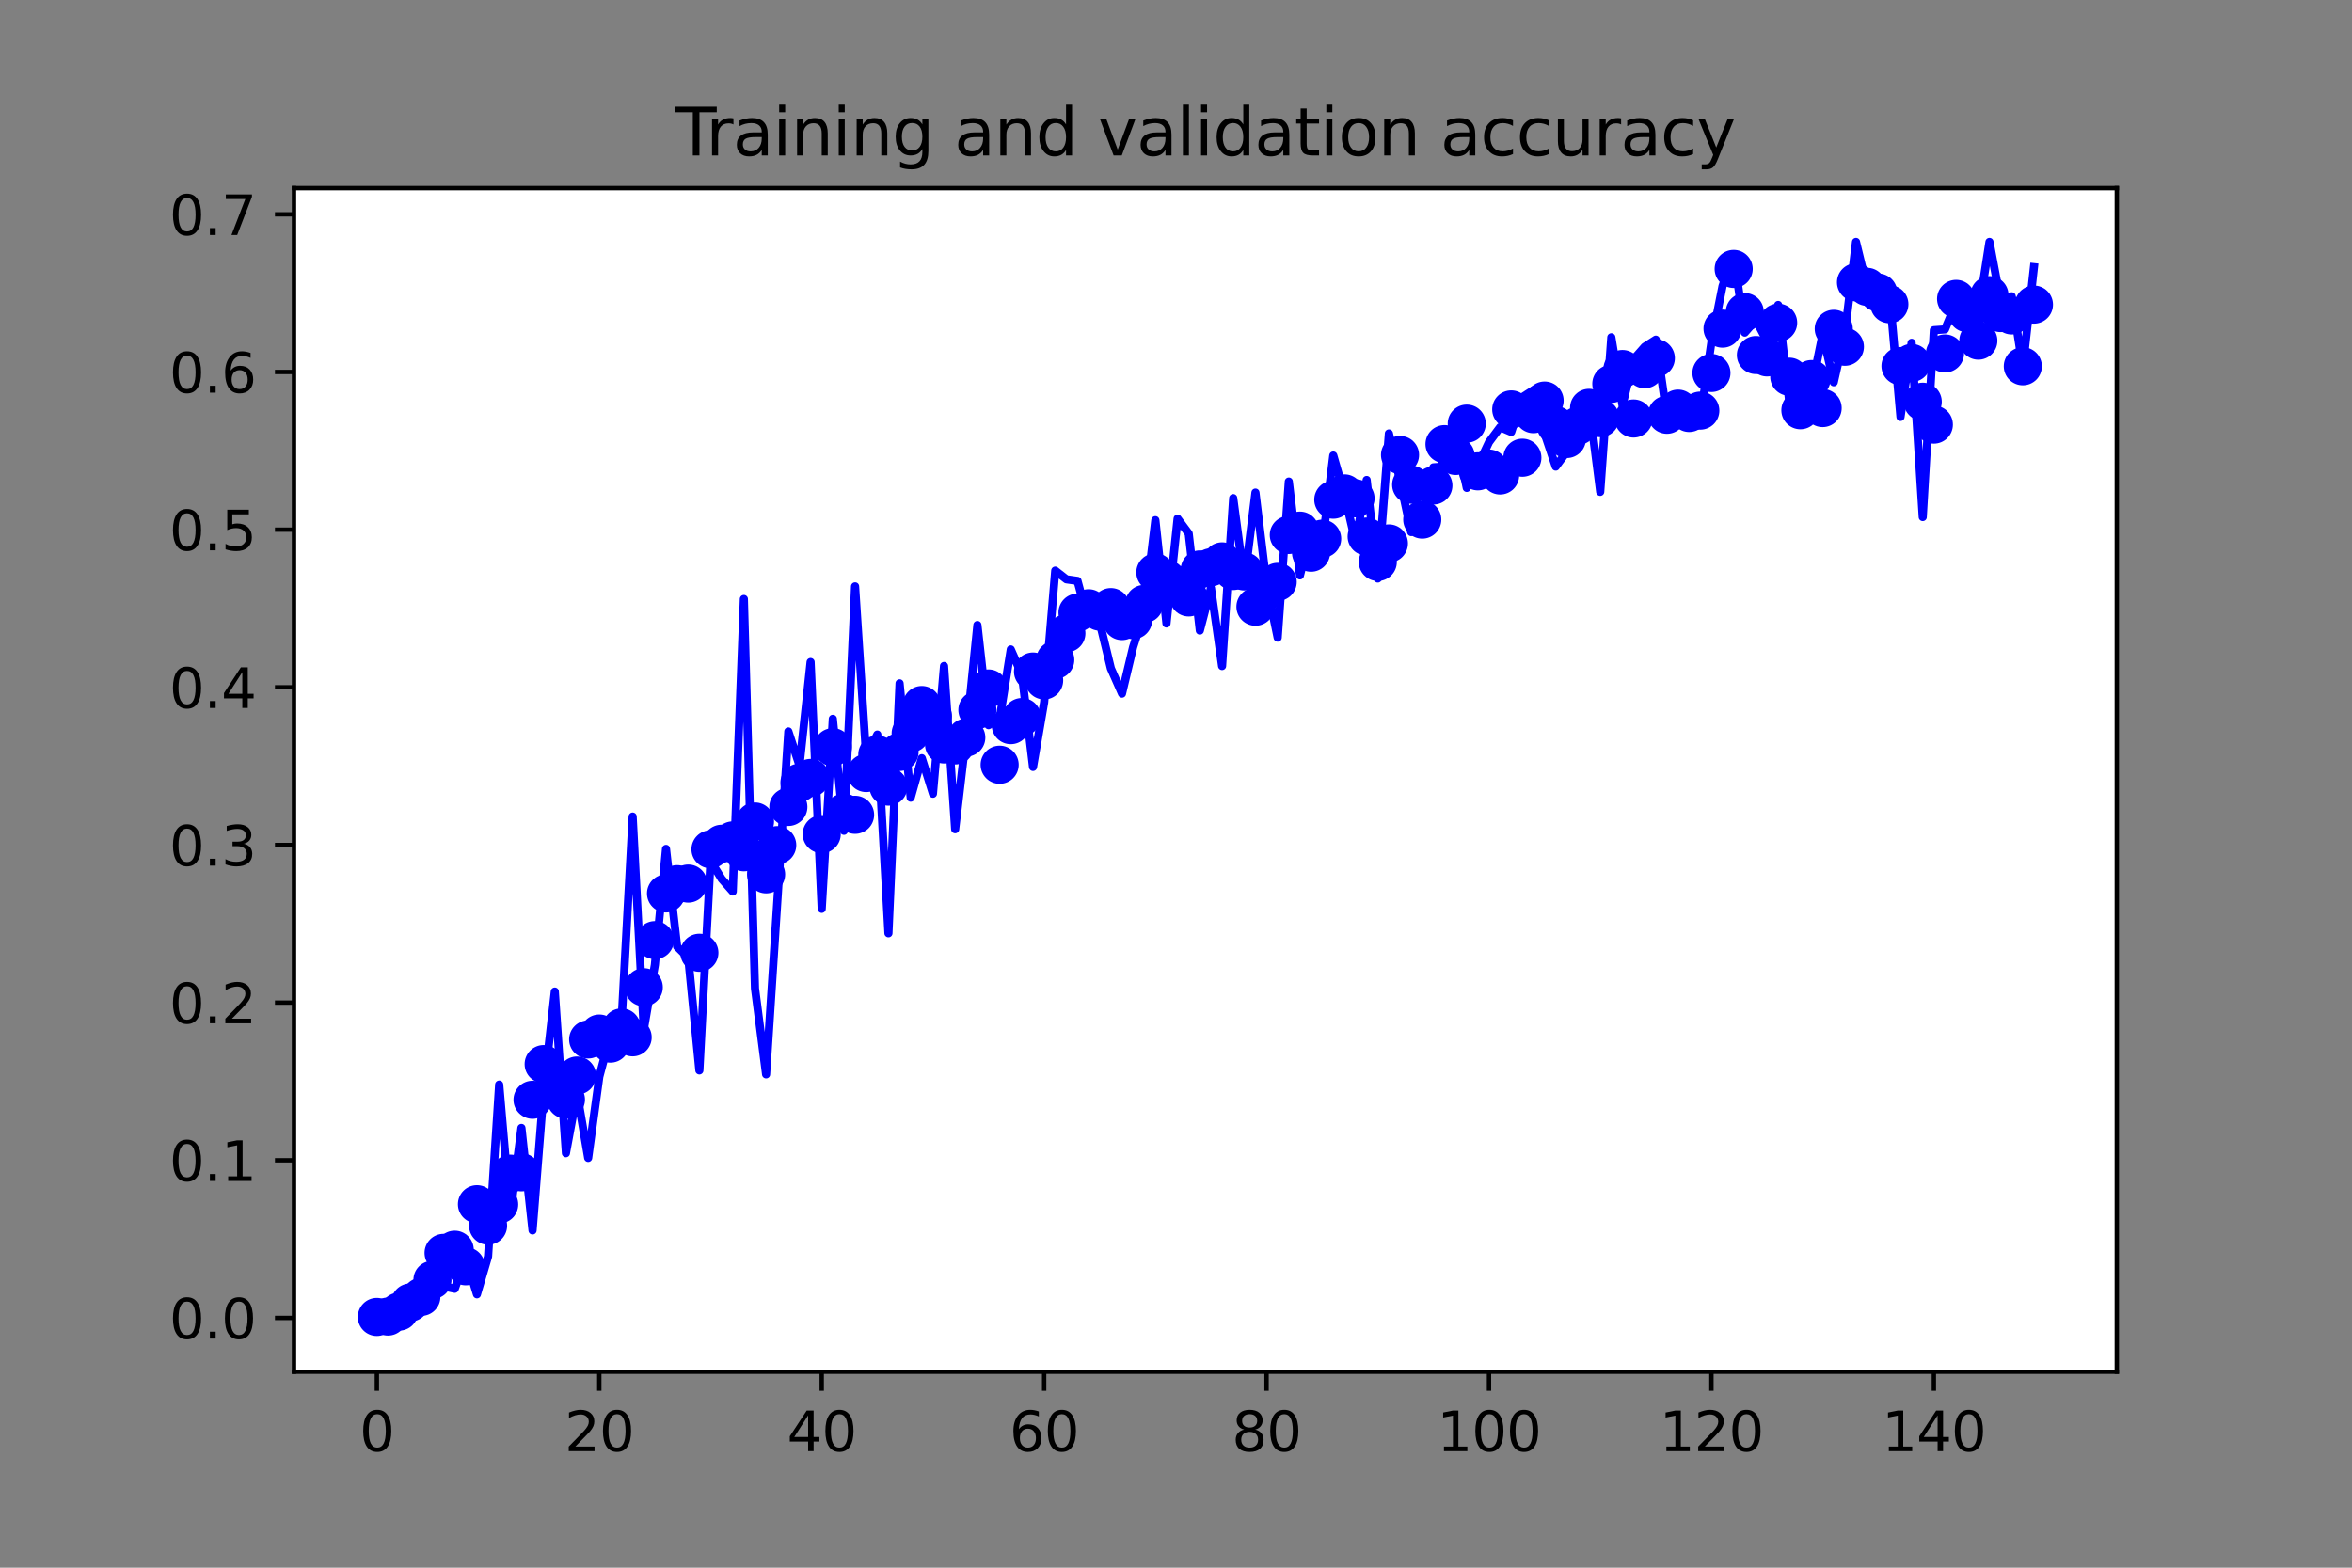 <?xml version="1.0" encoding="utf-8" standalone="no"?>
<!DOCTYPE svg PUBLIC "-//W3C//DTD SVG 1.1//EN"
  "http://www.w3.org/Graphics/SVG/1.1/DTD/svg11.dtd">
<svg xmlns:xlink="http://www.w3.org/1999/xlink" width="432pt" height="288pt" viewBox="0 0 432 288" xmlns="http://www.w3.org/2000/svg" version="1.1">
 <rect x="0" y="0" width="432" height="288" fill="#808080" stroke="none"/>
 <defs>
  <style type="text/css">*{stroke-linejoin: round; stroke-linecap: butt}</style>
 </defs>
 <g id="figure_1">
  <g id="patch_1">
   <path d="M 0 288 
L 432 288 
L 432 0 
L 0 0 
L 0 288 
z
" style="fill: none"/>
  </g>
  <g id="axes_1">
   <g id="patch_2">
    <path d="M 54 252 
L 388.8 252 
L 388.8 34.56 
L 54 34.56 
z
" style="fill: #ffffff"/>
   </g>
   <g id="matplotlib.axis_1">
    <g id="xtick_1">
     <g id="line2d_1">
      <defs>
       <path id="m63fb280e80" d="M 0 0 
L 0 3.5 
" style="stroke: #000000; stroke-width: 0.8"/>
      </defs>
      <g>
       <use xlink:href="#m63fb280e80" x="69.218" y="252" style="stroke: #000000; stroke-width: 0.8"/>
      </g>
     </g>
     <g id="text_1">
      <!-- 0 -->
      <g transform="translate(66.037 266.598)scale(0.1 -0.1)">
       <defs>
        <path id="DejaVuSans-30" d="M 2034 4250 
Q 1547 4250 1301 3770 
Q 1056 3291 1056 2328 
Q 1056 1369 1301 889 
Q 1547 409 2034 409 
Q 2525 409 2770 889 
Q 3016 1369 3016 2328 
Q 3016 3291 2770 3770 
Q 2525 4250 2034 4250 
z
M 2034 4750 
Q 2819 4750 3233 4129 
Q 3647 3509 3647 2328 
Q 3647 1150 3233 529 
Q 2819 -91 2034 -91 
Q 1250 -91 836 529 
Q 422 1150 422 2328 
Q 422 3509 836 4129 
Q 1250 4750 2034 4750 
z
" transform="scale(0.016)"/>
       </defs>
       <use xlink:href="#DejaVuSans-30"/>
      </g>
     </g>
    </g>
    <g id="xtick_2">
     <g id="line2d_2">
      <g>
       <use xlink:href="#m63fb280e80" x="110.072" y="252" style="stroke: #000000; stroke-width: 0.8"/>
      </g>
     </g>
     <g id="text_2">
      <!-- 20 -->
      <g transform="translate(103.71 266.598)scale(0.1 -0.1)">
       <defs>
        <path id="DejaVuSans-32" d="M 1228 531 
L 3431 531 
L 3431 0 
L 469 0 
L 469 531 
Q 828 903 1448 1529 
Q 2069 2156 2228 2338 
Q 2531 2678 2651 2914 
Q 2772 3150 2772 3378 
Q 2772 3750 2511 3984 
Q 2250 4219 1831 4219 
Q 1534 4219 1204 4116 
Q 875 4013 500 3803 
L 500 4441 
Q 881 4594 1212 4672 
Q 1544 4750 1819 4750 
Q 2544 4750 2975 4387 
Q 3406 4025 3406 3419 
Q 3406 3131 3298 2873 
Q 3191 2616 2906 2266 
Q 2828 2175 2409 1742 
Q 1991 1309 1228 531 
z
" transform="scale(0.016)"/>
       </defs>
       <use xlink:href="#DejaVuSans-32"/>
       <use xlink:href="#DejaVuSans-30" x="63.623"/>
      </g>
     </g>
    </g>
    <g id="xtick_3">
     <g id="line2d_3">
      <g>
       <use xlink:href="#m63fb280e80" x="150.927" y="252" style="stroke: #000000; stroke-width: 0.8"/>
      </g>
     </g>
     <g id="text_3">
      <!-- 40 -->
      <g transform="translate(144.564 266.598)scale(0.1 -0.1)">
       <defs>
        <path id="DejaVuSans-34" d="M 2419 4116 
L 825 1625 
L 2419 1625 
L 2419 4116 
z
M 2253 4666 
L 3047 4666 
L 3047 1625 
L 3713 1625 
L 3713 1100 
L 3047 1100 
L 3047 0 
L 2419 0 
L 2419 1100 
L 313 1100 
L 313 1709 
L 2253 4666 
z
" transform="scale(0.016)"/>
       </defs>
       <use xlink:href="#DejaVuSans-34"/>
       <use xlink:href="#DejaVuSans-30" x="63.623"/>
      </g>
     </g>
    </g>
    <g id="xtick_4">
     <g id="line2d_4">
      <g>
       <use xlink:href="#m63fb280e80" x="191.781" y="252" style="stroke: #000000; stroke-width: 0.8"/>
      </g>
     </g>
     <g id="text_4">
      <!-- 60 -->
      <g transform="translate(185.418 266.598)scale(0.1 -0.1)">
       <defs>
        <path id="DejaVuSans-36" d="M 2113 2584 
Q 1688 2584 1439 2293 
Q 1191 2003 1191 1497 
Q 1191 994 1439 701 
Q 1688 409 2113 409 
Q 2538 409 2786 701 
Q 3034 994 3034 1497 
Q 3034 2003 2786 2293 
Q 2538 2584 2113 2584 
z
M 3366 4563 
L 3366 3988 
Q 3128 4100 2886 4159 
Q 2644 4219 2406 4219 
Q 1781 4219 1451 3797 
Q 1122 3375 1075 2522 
Q 1259 2794 1537 2939 
Q 1816 3084 2150 3084 
Q 2853 3084 3261 2657 
Q 3669 2231 3669 1497 
Q 3669 778 3244 343 
Q 2819 -91 2113 -91 
Q 1303 -91 875 529 
Q 447 1150 447 2328 
Q 447 3434 972 4092 
Q 1497 4750 2381 4750 
Q 2619 4750 2861 4703 
Q 3103 4656 3366 4563 
z
" transform="scale(0.016)"/>
       </defs>
       <use xlink:href="#DejaVuSans-36"/>
       <use xlink:href="#DejaVuSans-30" x="63.623"/>
      </g>
     </g>
    </g>
    <g id="xtick_5">
     <g id="line2d_5">
      <g>
       <use xlink:href="#m63fb280e80" x="232.635" y="252" style="stroke: #000000; stroke-width: 0.8"/>
      </g>
     </g>
     <g id="text_5">
      <!-- 80 -->
      <g transform="translate(226.272 266.598)scale(0.1 -0.1)">
       <defs>
        <path id="DejaVuSans-38" d="M 2034 2216 
Q 1584 2216 1326 1975 
Q 1069 1734 1069 1313 
Q 1069 891 1326 650 
Q 1584 409 2034 409 
Q 2484 409 2743 651 
Q 3003 894 3003 1313 
Q 3003 1734 2745 1975 
Q 2488 2216 2034 2216 
z
M 1403 2484 
Q 997 2584 770 2862 
Q 544 3141 544 3541 
Q 544 4100 942 4425 
Q 1341 4750 2034 4750 
Q 2731 4750 3128 4425 
Q 3525 4100 3525 3541 
Q 3525 3141 3298 2862 
Q 3072 2584 2669 2484 
Q 3125 2378 3379 2068 
Q 3634 1759 3634 1313 
Q 3634 634 3220 271 
Q 2806 -91 2034 -91 
Q 1263 -91 848 271 
Q 434 634 434 1313 
Q 434 1759 690 2068 
Q 947 2378 1403 2484 
z
M 1172 3481 
Q 1172 3119 1398 2916 
Q 1625 2713 2034 2713 
Q 2441 2713 2670 2916 
Q 2900 3119 2900 3481 
Q 2900 3844 2670 4047 
Q 2441 4250 2034 4250 
Q 1625 4250 1398 4047 
Q 1172 3844 1172 3481 
z
" transform="scale(0.016)"/>
       </defs>
       <use xlink:href="#DejaVuSans-38"/>
       <use xlink:href="#DejaVuSans-30" x="63.623"/>
      </g>
     </g>
    </g>
    <g id="xtick_6">
     <g id="line2d_6">
      <g>
       <use xlink:href="#m63fb280e80" x="273.489" y="252" style="stroke: #000000; stroke-width: 0.8"/>
      </g>
     </g>
     <g id="text_6">
      <!-- 100 -->
      <g transform="translate(263.945 266.598)scale(0.1 -0.1)">
       <defs>
        <path id="DejaVuSans-31" d="M 794 531 
L 1825 531 
L 1825 4091 
L 703 3866 
L 703 4441 
L 1819 4666 
L 2450 4666 
L 2450 531 
L 3481 531 
L 3481 0 
L 794 0 
L 794 531 
z
" transform="scale(0.016)"/>
       </defs>
       <use xlink:href="#DejaVuSans-31"/>
       <use xlink:href="#DejaVuSans-30" x="63.623"/>
       <use xlink:href="#DejaVuSans-30" x="127.246"/>
      </g>
     </g>
    </g>
    <g id="xtick_7">
     <g id="line2d_7">
      <g>
       <use xlink:href="#m63fb280e80" x="314.343" y="252" style="stroke: #000000; stroke-width: 0.8"/>
      </g>
     </g>
     <g id="text_7">
      <!-- 120 -->
      <g transform="translate(304.8 266.598)scale(0.1 -0.1)">
       <use xlink:href="#DejaVuSans-31"/>
       <use xlink:href="#DejaVuSans-32" x="63.623"/>
       <use xlink:href="#DejaVuSans-30" x="127.246"/>
      </g>
     </g>
    </g>
    <g id="xtick_8">
     <g id="line2d_8">
      <g>
       <use xlink:href="#m63fb280e80" x="355.197" y="252" style="stroke: #000000; stroke-width: 0.8"/>
      </g>
     </g>
     <g id="text_8">
      <!-- 140 -->
      <g transform="translate(345.654 266.598)scale(0.1 -0.1)">
       <use xlink:href="#DejaVuSans-31"/>
       <use xlink:href="#DejaVuSans-34" x="63.623"/>
       <use xlink:href="#DejaVuSans-30" x="127.246"/>
      </g>
     </g>
    </g>
   </g>
   <g id="matplotlib.axis_2">
    <g id="ytick_1">
     <g id="line2d_9">
      <defs>
       <path id="md909996b89" d="M 0 0 
L -3.5 0 
" style="stroke: #000000; stroke-width: 0.8"/>
      </defs>
      <g>
       <use xlink:href="#md909996b89" x="54" y="242.116" style="stroke: #000000; stroke-width: 0.8"/>
      </g>
     </g>
     <g id="text_9">
      <!-- 0.0 -->
      <g transform="translate(31.097 245.916)scale(0.1 -0.1)">
       <defs>
        <path id="DejaVuSans-2e" d="M 684 794 
L 1344 794 
L 1344 0 
L 684 0 
L 684 794 
z
" transform="scale(0.016)"/>
       </defs>
       <use xlink:href="#DejaVuSans-30"/>
       <use xlink:href="#DejaVuSans-2e" x="63.623"/>
       <use xlink:href="#DejaVuSans-30" x="95.41"/>
      </g>
     </g>
    </g>
    <g id="ytick_2">
     <g id="line2d_10">
      <g>
       <use xlink:href="#md909996b89" x="54" y="213.153" style="stroke: #000000; stroke-width: 0.8"/>
      </g>
     </g>
     <g id="text_10">
      <!-- 0.1 -->
      <g transform="translate(31.097 216.953)scale(0.1 -0.1)">
       <use xlink:href="#DejaVuSans-30"/>
       <use xlink:href="#DejaVuSans-2e" x="63.623"/>
       <use xlink:href="#DejaVuSans-31" x="95.41"/>
      </g>
     </g>
    </g>
    <g id="ytick_3">
     <g id="line2d_11">
      <g>
       <use xlink:href="#md909996b89" x="54" y="184.19" style="stroke: #000000; stroke-width: 0.8"/>
      </g>
     </g>
     <g id="text_11">
      <!-- 0.2 -->
      <g transform="translate(31.097 187.99)scale(0.1 -0.1)">
       <use xlink:href="#DejaVuSans-30"/>
       <use xlink:href="#DejaVuSans-2e" x="63.623"/>
       <use xlink:href="#DejaVuSans-32" x="95.41"/>
      </g>
     </g>
    </g>
    <g id="ytick_4">
     <g id="line2d_12">
      <g>
       <use xlink:href="#md909996b89" x="54" y="155.227" style="stroke: #000000; stroke-width: 0.8"/>
      </g>
     </g>
     <g id="text_12">
      <!-- 0.3 -->
      <g transform="translate(31.097 159.026)scale(0.1 -0.1)">
       <defs>
        <path id="DejaVuSans-33" d="M 2597 2516 
Q 3050 2419 3304 2112 
Q 3559 1806 3559 1356 
Q 3559 666 3084 287 
Q 2609 -91 1734 -91 
Q 1441 -91 1130 -33 
Q 819 25 488 141 
L 488 750 
Q 750 597 1062 519 
Q 1375 441 1716 441 
Q 2309 441 2620 675 
Q 2931 909 2931 1356 
Q 2931 1769 2642 2001 
Q 2353 2234 1838 2234 
L 1294 2234 
L 1294 2753 
L 1863 2753 
Q 2328 2753 2575 2939 
Q 2822 3125 2822 3475 
Q 2822 3834 2567 4026 
Q 2313 4219 1838 4219 
Q 1578 4219 1281 4162 
Q 984 4106 628 3988 
L 628 4550 
Q 988 4650 1302 4700 
Q 1616 4750 1894 4750 
Q 2613 4750 3031 4423 
Q 3450 4097 3450 3541 
Q 3450 3153 3228 2886 
Q 3006 2619 2597 2516 
z
" transform="scale(0.016)"/>
       </defs>
       <use xlink:href="#DejaVuSans-30"/>
       <use xlink:href="#DejaVuSans-2e" x="63.623"/>
       <use xlink:href="#DejaVuSans-33" x="95.41"/>
      </g>
     </g>
    </g>
    <g id="ytick_5">
     <g id="line2d_13">
      <g>
       <use xlink:href="#md909996b89" x="54" y="126.264" style="stroke: #000000; stroke-width: 0.8"/>
      </g>
     </g>
     <g id="text_13">
      <!-- 0.4 -->
      <g transform="translate(31.097 130.063)scale(0.1 -0.1)">
       <use xlink:href="#DejaVuSans-30"/>
       <use xlink:href="#DejaVuSans-2e" x="63.623"/>
       <use xlink:href="#DejaVuSans-34" x="95.41"/>
      </g>
     </g>
    </g>
    <g id="ytick_6">
     <g id="line2d_14">
      <g>
       <use xlink:href="#md909996b89" x="54" y="97.301" style="stroke: #000000; stroke-width: 0.8"/>
      </g>
     </g>
     <g id="text_14">
      <!-- 0.5 -->
      <g transform="translate(31.097 101.1)scale(0.1 -0.1)">
       <defs>
        <path id="DejaVuSans-35" d="M 691 4666 
L 3169 4666 
L 3169 4134 
L 1269 4134 
L 1269 2991 
Q 1406 3038 1543 3061 
Q 1681 3084 1819 3084 
Q 2600 3084 3056 2656 
Q 3513 2228 3513 1497 
Q 3513 744 3044 326 
Q 2575 -91 1722 -91 
Q 1428 -91 1123 -41 
Q 819 9 494 109 
L 494 744 
Q 775 591 1075 516 
Q 1375 441 1709 441 
Q 2250 441 2565 725 
Q 2881 1009 2881 1497 
Q 2881 1984 2565 2268 
Q 2250 2553 1709 2553 
Q 1456 2553 1204 2497 
Q 953 2441 691 2322 
L 691 4666 
z
" transform="scale(0.016)"/>
       </defs>
       <use xlink:href="#DejaVuSans-30"/>
       <use xlink:href="#DejaVuSans-2e" x="63.623"/>
       <use xlink:href="#DejaVuSans-35" x="95.41"/>
      </g>
     </g>
    </g>
    <g id="ytick_7">
     <g id="line2d_15">
      <g>
       <use xlink:href="#md909996b89" x="54" y="68.338" style="stroke: #000000; stroke-width: 0.8"/>
      </g>
     </g>
     <g id="text_15">
      <!-- 0.6 -->
      <g transform="translate(31.097 72.137)scale(0.1 -0.1)">
       <use xlink:href="#DejaVuSans-30"/>
       <use xlink:href="#DejaVuSans-2e" x="63.623"/>
       <use xlink:href="#DejaVuSans-36" x="95.41"/>
      </g>
     </g>
    </g>
    <g id="ytick_8">
     <g id="line2d_16">
      <g>
       <use xlink:href="#md909996b89" x="54" y="39.375" style="stroke: #000000; stroke-width: 0.8"/>
      </g>
     </g>
     <g id="text_16">
      <!-- 0.7 -->
      <g transform="translate(31.097 43.174)scale(0.1 -0.1)">
       <defs>
        <path id="DejaVuSans-37" d="M 525 4666 
L 3525 4666 
L 3525 4397 
L 1831 0 
L 1172 0 
L 2766 4134 
L 525 4134 
L 525 4666 
z
" transform="scale(0.016)"/>
       </defs>
       <use xlink:href="#DejaVuSans-30"/>
       <use xlink:href="#DejaVuSans-2e" x="63.623"/>
       <use xlink:href="#DejaVuSans-37" x="95.41"/>
      </g>
     </g>
    </g>
   </g>
   <g id="line2d_17">
    <defs>
     <path id="me11b4dd224" d="M 0 3 
C 0.796 3 1.559 2.684 2.121 2.121 
C 2.684 1.559 3 0.796 3 0 
C 3 -0.796 2.684 -1.559 2.121 -2.121 
C 1.559 -2.684 0.796 -3 0 -3 
C -0.796 -3 -1.559 -2.684 -2.121 -2.121 
C -2.684 -1.559 -3 -0.796 -3 0 
C -3 0.796 -2.684 1.559 -2.121 2.121 
C -1.559 2.684 -0.796 3 0 3 
z
" style="stroke: #0000ff"/>
    </defs>
    <g clip-path="url(#pdc3b7e8e78)">
     <use xlink:href="#me11b4dd224" x="69.218" y="241.935" style="fill: #0000ff; stroke: #0000ff"/>
     <use xlink:href="#me11b4dd224" x="71.261" y="241.863" style="fill: #0000ff; stroke: #0000ff"/>
     <use xlink:href="#me11b4dd224" x="73.304" y="240.958" style="fill: #0000ff; stroke: #0000ff"/>
     <use xlink:href="#me11b4dd224" x="75.346" y="239.292" style="fill: #0000ff; stroke: #0000ff"/>
     <use xlink:href="#me11b4dd224" x="77.389" y="238.243" style="fill: #0000ff; stroke: #0000ff"/>
     <use xlink:href="#me11b4dd224" x="79.432" y="235.129" style="fill: #0000ff; stroke: #0000ff"/>
     <use xlink:href="#me11b4dd224" x="81.474" y="230.169" style="fill: #0000ff; stroke: #0000ff"/>
     <use xlink:href="#me11b4dd224" x="83.517" y="229.59" style="fill: #0000ff; stroke: #0000ff"/>
     <use xlink:href="#me11b4dd224" x="85.56" y="232.631" style="fill: #0000ff; stroke: #0000ff"/>
     <use xlink:href="#me11b4dd224" x="87.603" y="221.227" style="fill: #0000ff; stroke: #0000ff"/>
     <use xlink:href="#me11b4dd224" x="89.645" y="225.173" style="fill: #0000ff; stroke: #0000ff"/>
     <use xlink:href="#me11b4dd224" x="91.688" y="221.263" style="fill: #0000ff; stroke: #0000ff"/>
     <use xlink:href="#me11b4dd224" x="93.731" y="215.615" style="fill: #0000ff; stroke: #0000ff"/>
     <use xlink:href="#me11b4dd224" x="95.773" y="215.362" style="fill: #0000ff; stroke: #0000ff"/>
     <use xlink:href="#me11b4dd224" x="97.816" y="202.039" style="fill: #0000ff; stroke: #0000ff"/>
     <use xlink:href="#me11b4dd224" x="99.859" y="195.486" style="fill: #0000ff; stroke: #0000ff"/>
     <use xlink:href="#me11b4dd224" x="101.902" y="198.636" style="fill: #0000ff; stroke: #0000ff"/>
     <use xlink:href="#me11b4dd224" x="103.944" y="202.003" style="fill: #0000ff; stroke: #0000ff"/>
     <use xlink:href="#me11b4dd224" x="105.987" y="197.586" style="fill: #0000ff; stroke: #0000ff"/>
     <use xlink:href="#me11b4dd224" x="108.03" y="190.96" style="fill: #0000ff; stroke: #0000ff"/>
     <use xlink:href="#me11b4dd224" x="110.072" y="189.874" style="fill: #0000ff; stroke: #0000ff"/>
     <use xlink:href="#me11b4dd224" x="112.115" y="191.721" style="fill: #0000ff; stroke: #0000ff"/>
     <use xlink:href="#me11b4dd224" x="114.158" y="188.752" style="fill: #0000ff; stroke: #0000ff"/>
     <use xlink:href="#me11b4dd224" x="116.2" y="190.562" style="fill: #0000ff; stroke: #0000ff"/>
     <use xlink:href="#me11b4dd224" x="118.243" y="181.366" style="fill: #0000ff; stroke: #0000ff"/>
     <use xlink:href="#me11b4dd224" x="120.286" y="172.714" style="fill: #0000ff; stroke: #0000ff"/>
     <use xlink:href="#me11b4dd224" x="122.329" y="164.133" style="fill: #0000ff; stroke: #0000ff"/>
     <use xlink:href="#me11b4dd224" x="124.371" y="162.432" style="fill: #0000ff; stroke: #0000ff"/>
     <use xlink:href="#me11b4dd224" x="126.414" y="162.323" style="fill: #0000ff; stroke: #0000ff"/>
     <use xlink:href="#me11b4dd224" x="128.457" y="175.031" style="fill: #0000ff; stroke: #0000ff"/>
     <use xlink:href="#me11b4dd224" x="130.499" y="156.024" style="fill: #0000ff; stroke: #0000ff"/>
     <use xlink:href="#me11b4dd224" x="132.542" y="155.01" style="fill: #0000ff; stroke: #0000ff"/>
     <use xlink:href="#me11b4dd224" x="134.585" y="154.395" style="fill: #0000ff; stroke: #0000ff"/>
     <use xlink:href="#me11b4dd224" x="136.628" y="156.567" style="fill: #0000ff; stroke: #0000ff"/>
     <use xlink:href="#me11b4dd224" x="138.67" y="150.919" style="fill: #0000ff; stroke: #0000ff"/>
     <use xlink:href="#me11b4dd224" x="140.713" y="160.622" style="fill: #0000ff; stroke: #0000ff"/>
     <use xlink:href="#me11b4dd224" x="142.756" y="155.263" style="fill: #0000ff; stroke: #0000ff"/>
     <use xlink:href="#me11b4dd224" x="144.798" y="148.24" style="fill: #0000ff; stroke: #0000ff"/>
     <use xlink:href="#me11b4dd224" x="146.841" y="143.787" style="fill: #0000ff; stroke: #0000ff"/>
     <use xlink:href="#me11b4dd224" x="148.884" y="142.918" style="fill: #0000ff; stroke: #0000ff"/>
     <use xlink:href="#me11b4dd224" x="150.927" y="153.236" style="fill: #0000ff; stroke: #0000ff"/>
     <use xlink:href="#me11b4dd224" x="152.969" y="137.27" style="fill: #0000ff; stroke: #0000ff"/>
     <use xlink:href="#me11b4dd224" x="155.012" y="149.29" style="fill: #0000ff; stroke: #0000ff"/>
     <use xlink:href="#me11b4dd224" x="157.055" y="149.688" style="fill: #0000ff; stroke: #0000ff"/>
     <use xlink:href="#me11b4dd224" x="159.097" y="142.013" style="fill: #0000ff; stroke: #0000ff"/>
     <use xlink:href="#me11b4dd224" x="161.14" y="138.61" style="fill: #0000ff; stroke: #0000ff"/>
     <use xlink:href="#me11b4dd224" x="163.183" y="144.511" style="fill: #0000ff; stroke: #0000ff"/>
     <use xlink:href="#me11b4dd224" x="165.226" y="138.139" style="fill: #0000ff; stroke: #0000ff"/>
     <use xlink:href="#me11b4dd224" x="167.268" y="134.736" style="fill: #0000ff; stroke: #0000ff"/>
     <use xlink:href="#me11b4dd224" x="169.311" y="129.523" style="fill: #0000ff; stroke: #0000ff"/>
     <use xlink:href="#me11b4dd224" x="171.354" y="131.55" style="fill: #0000ff; stroke: #0000ff"/>
     <use xlink:href="#me11b4dd224" x="173.396" y="136.763" style="fill: #0000ff; stroke: #0000ff"/>
     <use xlink:href="#me11b4dd224" x="175.439" y="136.944" style="fill: #0000ff; stroke: #0000ff"/>
     <use xlink:href="#me11b4dd224" x="177.482" y="135.496" style="fill: #0000ff; stroke: #0000ff"/>
     <use xlink:href="#me11b4dd224" x="179.524" y="130.428" style="fill: #0000ff; stroke: #0000ff"/>
     <use xlink:href="#me11b4dd224" x="181.567" y="126.481" style="fill: #0000ff; stroke: #0000ff"/>
     <use xlink:href="#me11b4dd224" x="183.61" y="140.492" style="fill: #0000ff; stroke: #0000ff"/>
     <use xlink:href="#me11b4dd224" x="185.653" y="133.215" style="fill: #0000ff; stroke: #0000ff"/>
     <use xlink:href="#me11b4dd224" x="187.695" y="131.731" style="fill: #0000ff; stroke: #0000ff"/>
     <use xlink:href="#me11b4dd224" x="189.738" y="123.368" style="fill: #0000ff; stroke: #0000ff"/>
     <use xlink:href="#me11b4dd224" x="191.781" y="124.997" style="fill: #0000ff; stroke: #0000ff"/>
     <use xlink:href="#me11b4dd224" x="193.823" y="121.232" style="fill: #0000ff; stroke: #0000ff"/>
     <use xlink:href="#me11b4dd224" x="195.866" y="116.344" style="fill: #0000ff; stroke: #0000ff"/>
     <use xlink:href="#me11b4dd224" x="197.909" y="112.543" style="fill: #0000ff; stroke: #0000ff"/>
     <use xlink:href="#me11b4dd224" x="199.952" y="111.746" style="fill: #0000ff; stroke: #0000ff"/>
     <use xlink:href="#me11b4dd224" x="201.994" y="112.362" style="fill: #0000ff; stroke: #0000ff"/>
     <use xlink:href="#me11b4dd224" x="204.037" y="111.529" style="fill: #0000ff; stroke: #0000ff"/>
     <use xlink:href="#me11b4dd224" x="206.08" y="114.1" style="fill: #0000ff; stroke: #0000ff"/>
     <use xlink:href="#me11b4dd224" x="208.122" y="113.919" style="fill: #0000ff; stroke: #0000ff"/>
     <use xlink:href="#me11b4dd224" x="210.165" y="110.95" style="fill: #0000ff; stroke: #0000ff"/>
     <use xlink:href="#me11b4dd224" x="212.208" y="105.157" style="fill: #0000ff; stroke: #0000ff"/>
     <use xlink:href="#me11b4dd224" x="214.251" y="106.352" style="fill: #0000ff; stroke: #0000ff"/>
     <use xlink:href="#me11b4dd224" x="216.293" y="107.438" style="fill: #0000ff; stroke: #0000ff"/>
     <use xlink:href="#me11b4dd224" x="218.336" y="109.755" style="fill: #0000ff; stroke: #0000ff"/>
     <use xlink:href="#me11b4dd224" x="220.379" y="104.614" style="fill: #0000ff; stroke: #0000ff"/>
     <use xlink:href="#me11b4dd224" x="222.421" y="104.216" style="fill: #0000ff; stroke: #0000ff"/>
     <use xlink:href="#me11b4dd224" x="224.464" y="103.13" style="fill: #0000ff; stroke: #0000ff"/>
     <use xlink:href="#me11b4dd224" x="226.507" y="104.904" style="fill: #0000ff; stroke: #0000ff"/>
     <use xlink:href="#me11b4dd224" x="228.549" y="104.976" style="fill: #0000ff; stroke: #0000ff"/>
     <use xlink:href="#me11b4dd224" x="230.592" y="111.457" style="fill: #0000ff; stroke: #0000ff"/>
     <use xlink:href="#me11b4dd224" x="232.635" y="108.561" style="fill: #0000ff; stroke: #0000ff"/>
     <use xlink:href="#me11b4dd224" x="234.678" y="106.895" style="fill: #0000ff; stroke: #0000ff"/>
     <use xlink:href="#me11b4dd224" x="236.72" y="98.279" style="fill: #0000ff; stroke: #0000ff"/>
     <use xlink:href="#me11b4dd224" x="238.763" y="97.482" style="fill: #0000ff; stroke: #0000ff"/>
     <use xlink:href="#me11b4dd224" x="240.806" y="101.537" style="fill: #0000ff; stroke: #0000ff"/>
     <use xlink:href="#me11b4dd224" x="242.848" y="98.967" style="fill: #0000ff; stroke: #0000ff"/>
     <use xlink:href="#me11b4dd224" x="244.891" y="91.798" style="fill: #0000ff; stroke: #0000ff"/>
     <use xlink:href="#me11b4dd224" x="246.934" y="90.64" style="fill: #0000ff; stroke: #0000ff"/>
     <use xlink:href="#me11b4dd224" x="248.977" y="91.545" style="fill: #0000ff; stroke: #0000ff"/>
     <use xlink:href="#me11b4dd224" x="251.019" y="98.568" style="fill: #0000ff; stroke: #0000ff"/>
     <use xlink:href="#me11b4dd224" x="253.062" y="103.239" style="fill: #0000ff; stroke: #0000ff"/>
     <use xlink:href="#me11b4dd224" x="255.105" y="99.835" style="fill: #0000ff; stroke: #0000ff"/>
     <use xlink:href="#me11b4dd224" x="257.147" y="83.58" style="fill: #0000ff; stroke: #0000ff"/>
     <use xlink:href="#me11b4dd224" x="259.19" y="89.047" style="fill: #0000ff; stroke: #0000ff"/>
     <use xlink:href="#me11b4dd224" x="261.233" y="95.455" style="fill: #0000ff; stroke: #0000ff"/>
     <use xlink:href="#me11b4dd224" x="263.276" y="89.192" style="fill: #0000ff; stroke: #0000ff"/>
     <use xlink:href="#me11b4dd224" x="265.318" y="81.589" style="fill: #0000ff; stroke: #0000ff"/>
     <use xlink:href="#me11b4dd224" x="267.361" y="83.761" style="fill: #0000ff; stroke: #0000ff"/>
     <use xlink:href="#me11b4dd224" x="269.404" y="77.824" style="fill: #0000ff; stroke: #0000ff"/>
     <use xlink:href="#me11b4dd224" x="271.446" y="86.585" style="fill: #0000ff; stroke: #0000ff"/>
     <use xlink:href="#me11b4dd224" x="273.489" y="86.078" style="fill: #0000ff; stroke: #0000ff"/>
     <use xlink:href="#me11b4dd224" x="275.532" y="87.345" style="fill: #0000ff; stroke: #0000ff"/>
     <use xlink:href="#me11b4dd224" x="277.574" y="75.217" style="fill: #0000ff; stroke: #0000ff"/>
     <use xlink:href="#me11b4dd224" x="279.617" y="84.087" style="fill: #0000ff; stroke: #0000ff"/>
     <use xlink:href="#me11b4dd224" x="281.66" y="76.086" style="fill: #0000ff; stroke: #0000ff"/>
     <use xlink:href="#me11b4dd224" x="283.703" y="73.588" style="fill: #0000ff; stroke: #0000ff"/>
     <use xlink:href="#me11b4dd224" x="285.745" y="78.113" style="fill: #0000ff; stroke: #0000ff"/>
     <use xlink:href="#me11b4dd224" x="287.788" y="80.647" style="fill: #0000ff; stroke: #0000ff"/>
     <use xlink:href="#me11b4dd224" x="289.831" y="78.222" style="fill: #0000ff; stroke: #0000ff"/>
     <use xlink:href="#me11b4dd224" x="291.873" y="74.927" style="fill: #0000ff; stroke: #0000ff"/>
     <use xlink:href="#me11b4dd224" x="293.916" y="76.81" style="fill: #0000ff; stroke: #0000ff"/>
     <use xlink:href="#me11b4dd224" x="295.959" y="70.51" style="fill: #0000ff; stroke: #0000ff"/>
     <use xlink:href="#me11b4dd224" x="298.002" y="67.795" style="fill: #0000ff; stroke: #0000ff"/>
     <use xlink:href="#me11b4dd224" x="300.044" y="76.882" style="fill: #0000ff; stroke: #0000ff"/>
     <use xlink:href="#me11b4dd224" x="302.087" y="67.831" style="fill: #0000ff; stroke: #0000ff"/>
     <use xlink:href="#me11b4dd224" x="304.13" y="65.804" style="fill: #0000ff; stroke: #0000ff"/>
     <use xlink:href="#me11b4dd224" x="306.172" y="76.194" style="fill: #0000ff; stroke: #0000ff"/>
     <use xlink:href="#me11b4dd224" x="308.215" y="75.072" style="fill: #0000ff; stroke: #0000ff"/>
     <use xlink:href="#me11b4dd224" x="310.258" y="75.869" style="fill: #0000ff; stroke: #0000ff"/>
     <use xlink:href="#me11b4dd224" x="312.301" y="75.434" style="fill: #0000ff; stroke: #0000ff"/>
     <use xlink:href="#me11b4dd224" x="314.343" y="68.519" style="fill: #0000ff; stroke: #0000ff"/>
     <use xlink:href="#me11b4dd224" x="316.386" y="60.373" style="fill: #0000ff; stroke: #0000ff"/>
     <use xlink:href="#me11b4dd224" x="318.429" y="49.404" style="fill: #0000ff; stroke: #0000ff"/>
     <use xlink:href="#me11b4dd224" x="320.471" y="57.332" style="fill: #0000ff; stroke: #0000ff"/>
     <use xlink:href="#me11b4dd224" x="322.514" y="65.225" style="fill: #0000ff; stroke: #0000ff"/>
     <use xlink:href="#me11b4dd224" x="324.557" y="65.659" style="fill: #0000ff; stroke: #0000ff"/>
     <use xlink:href="#me11b4dd224" x="326.6" y="59.287" style="fill: #0000ff; stroke: #0000ff"/>
     <use xlink:href="#me11b4dd224" x="328.642" y="69.207" style="fill: #0000ff; stroke: #0000ff"/>
     <use xlink:href="#me11b4dd224" x="330.685" y="75.362" style="fill: #0000ff; stroke: #0000ff"/>
     <use xlink:href="#me11b4dd224" x="332.728" y="69.641" style="fill: #0000ff; stroke: #0000ff"/>
     <use xlink:href="#me11b4dd224" x="334.77" y="74.963" style="fill: #0000ff; stroke: #0000ff"/>
     <use xlink:href="#me11b4dd224" x="336.813" y="60.41" style="fill: #0000ff; stroke: #0000ff"/>
     <use xlink:href="#me11b4dd224" x="338.856" y="63.704" style="fill: #0000ff; stroke: #0000ff"/>
     <use xlink:href="#me11b4dd224" x="340.898" y="51.865" style="fill: #0000ff; stroke: #0000ff"/>
     <use xlink:href="#me11b4dd224" x="342.941" y="52.698" style="fill: #0000ff; stroke: #0000ff"/>
     <use xlink:href="#me11b4dd224" x="344.984" y="53.748" style="fill: #0000ff; stroke: #0000ff"/>
     <use xlink:href="#me11b4dd224" x="347.027" y="55.884" style="fill: #0000ff; stroke: #0000ff"/>
     <use xlink:href="#me11b4dd224" x="349.069" y="67.252" style="fill: #0000ff; stroke: #0000ff"/>
     <use xlink:href="#me11b4dd224" x="351.112" y="66.673" style="fill: #0000ff; stroke: #0000ff"/>
     <use xlink:href="#me11b4dd224" x="353.155" y="73.805" style="fill: #0000ff; stroke: #0000ff"/>
     <use xlink:href="#me11b4dd224" x="355.197" y="78.005" style="fill: #0000ff; stroke: #0000ff"/>
     <use xlink:href="#me11b4dd224" x="357.24" y="64.935" style="fill: #0000ff; stroke: #0000ff"/>
     <use xlink:href="#me11b4dd224" x="359.283" y="54.907" style="fill: #0000ff; stroke: #0000ff"/>
     <use xlink:href="#me11b4dd224" x="361.326" y="57.549" style="fill: #0000ff; stroke: #0000ff"/>
     <use xlink:href="#me11b4dd224" x="363.368" y="62.582" style="fill: #0000ff; stroke: #0000ff"/>
     <use xlink:href="#me11b4dd224" x="365.411" y="54.219" style="fill: #0000ff; stroke: #0000ff"/>
     <use xlink:href="#me11b4dd224" x="367.454" y="57.513" style="fill: #0000ff; stroke: #0000ff"/>
     <use xlink:href="#me11b4dd224" x="369.496" y="57.948" style="fill: #0000ff; stroke: #0000ff"/>
     <use xlink:href="#me11b4dd224" x="371.539" y="67.288" style="fill: #0000ff; stroke: #0000ff"/>
     <use xlink:href="#me11b4dd224" x="373.582" y="55.956" style="fill: #0000ff; stroke: #0000ff"/>
    </g>
   </g>
   <g id="line2d_18">
    <path d="M 69.218 242.116 
L 71.261 242.116 
L 73.304 241.972 
L 75.346 241.103 
L 77.389 237.627 
L 79.432 234.586 
L 81.474 236.324 
L 83.517 236.758 
L 85.56 231.11 
L 87.603 237.772 
L 89.645 230.821 
L 91.688 199.251 
L 93.731 223.001 
L 95.773 207.216 
L 97.816 226.042 
L 99.859 200.265 
L 101.902 182.163 
L 103.944 211.85 
L 105.987 200.844 
L 108.03 212.719 
L 110.072 197.803 
L 112.115 190.128 
L 114.158 187.811 
L 116.2 150.014 
L 118.243 189.114 
L 120.286 177.239 
L 122.329 155.951 
L 124.371 173.908 
L 126.414 175.936 
L 128.457 196.644 
L 130.499 158.124 
L 132.542 161.454 
L 134.585 163.771 
L 136.628 110.045 
L 138.67 181.584 
L 140.713 197.368 
L 144.798 134.374 
L 146.841 140.601 
L 148.884 121.63 
L 150.927 166.957 
L 152.969 132.057 
L 155.012 152.621 
L 157.055 107.728 
L 159.097 139.008 
L 161.14 134.953 
L 163.183 171.447 
L 165.226 125.54 
L 167.268 146.538 
L 169.311 139.298 
L 171.354 145.814 
L 173.396 122.354 
L 175.439 152.331 
L 177.482 134.953 
L 179.524 114.824 
L 181.567 133.215 
L 183.61 132.057 
L 185.653 119.313 
L 187.695 123.947 
L 189.738 140.891 
L 191.781 129.016 
L 193.823 104.832 
L 195.866 106.425 
L 197.909 106.714 
L 199.952 114.245 
L 201.994 114.389 
L 204.037 122.789 
L 206.08 127.423 
L 208.122 118.879 
L 210.165 112.507 
L 212.208 95.563 
L 214.251 114.534 
L 216.293 95.274 
L 218.336 98.025 
L 220.379 115.838 
L 222.421 108.018 
L 224.464 122.354 
L 226.507 91.509 
L 228.549 106.859 
L 230.592 90.495 
L 232.635 107.293 
L 234.678 117.141 
L 236.72 88.467 
L 238.763 105.7 
L 240.806 97.88 
L 242.848 100.197 
L 244.891 83.689 
L 246.934 90.785 
L 248.977 99.618 
L 251.019 88.178 
L 253.062 106.28 
L 255.105 79.634 
L 257.147 88.178 
L 259.19 97.736 
L 261.233 96.143 
L 263.276 85.861 
L 265.318 85.716 
L 267.361 79.923 
L 269.404 89.626 
L 271.446 85.571 
L 273.489 81.227 
L 275.532 78.475 
L 277.574 79.344 
L 279.617 72.972 
L 281.66 71.669 
L 283.703 79.634 
L 285.745 85.716 
L 289.831 80.213 
L 291.873 74.276 
L 293.916 90.35 
L 295.959 61.966 
L 298.002 74.42 
L 300.044 66.021 
L 302.087 63.704 
L 304.13 62.401 
L 306.172 76.448 
L 308.215 74.71 
L 310.258 73.407 
L 312.301 76.882 
L 314.343 62.835 
L 316.386 52.553 
L 318.429 46.761 
L 320.471 61.097 
L 322.514 58.78 
L 324.557 62.69 
L 326.6 56.029 
L 328.642 73.841 
L 330.685 75.724 
L 332.728 71.379 
L 334.77 61.387 
L 336.813 70.221 
L 338.856 61.242 
L 340.898 44.444 
L 342.941 52.843 
L 344.984 52.553 
L 347.027 53.567 
L 349.069 76.593 
L 351.112 62.98 
L 353.155 94.984 
L 355.197 60.663 
L 357.24 60.518 
L 359.283 55.594 
L 361.326 58.636 
L 363.368 57.477 
L 365.411 44.444 
L 367.454 55.305 
L 369.496 54.436 
L 371.539 67.469 
L 373.582 49.078 
L 373.582 49.078 
" clip-path="url(#pdc3b7e8e78)" style="fill: none; stroke: #0000ff; stroke-width: 1.5; stroke-linecap: square"/>
   </g>
   <g id="patch_3">
    <path d="M 54 252 
L 54 34.56 
" style="fill: none; stroke: #000000; stroke-width: 0.8; stroke-linejoin: miter; stroke-linecap: square"/>
   </g>
   <g id="patch_4">
    <path d="M 388.8 252 
L 388.8 34.56 
" style="fill: none; stroke: #000000; stroke-width: 0.8; stroke-linejoin: miter; stroke-linecap: square"/>
   </g>
   <g id="patch_5">
    <path d="M 54 252 
L 388.8 252 
" style="fill: none; stroke: #000000; stroke-width: 0.8; stroke-linejoin: miter; stroke-linecap: square"/>
   </g>
   <g id="patch_6">
    <path d="M 54 34.56 
L 388.8 34.56 
" style="fill: none; stroke: #000000; stroke-width: 0.8; stroke-linejoin: miter; stroke-linecap: square"/>
   </g>
   <g id="text_17">
    <!-- Training and validation accuracy -->
    <g transform="translate(124.108 28.56)scale(0.12 -0.12)">
     <defs>
      <path id="DejaVuSans-54" d="M -19 4666 
L 3928 4666 
L 3928 4134 
L 2272 4134 
L 2272 0 
L 1638 0 
L 1638 4134 
L -19 4134 
L -19 4666 
z
" transform="scale(0.016)"/>
      <path id="DejaVuSans-72" d="M 2631 2963 
Q 2534 3019 2420 3045 
Q 2306 3072 2169 3072 
Q 1681 3072 1420 2755 
Q 1159 2438 1159 1844 
L 1159 0 
L 581 0 
L 581 3500 
L 1159 3500 
L 1159 2956 
Q 1341 3275 1631 3429 
Q 1922 3584 2338 3584 
Q 2397 3584 2469 3576 
Q 2541 3569 2628 3553 
L 2631 2963 
z
" transform="scale(0.016)"/>
      <path id="DejaVuSans-61" d="M 2194 1759 
Q 1497 1759 1228 1600 
Q 959 1441 959 1056 
Q 959 750 1161 570 
Q 1363 391 1709 391 
Q 2188 391 2477 730 
Q 2766 1069 2766 1631 
L 2766 1759 
L 2194 1759 
z
M 3341 1997 
L 3341 0 
L 2766 0 
L 2766 531 
Q 2569 213 2275 61 
Q 1981 -91 1556 -91 
Q 1019 -91 701 211 
Q 384 513 384 1019 
Q 384 1609 779 1909 
Q 1175 2209 1959 2209 
L 2766 2209 
L 2766 2266 
Q 2766 2663 2505 2880 
Q 2244 3097 1772 3097 
Q 1472 3097 1187 3025 
Q 903 2953 641 2809 
L 641 3341 
Q 956 3463 1253 3523 
Q 1550 3584 1831 3584 
Q 2591 3584 2966 3190 
Q 3341 2797 3341 1997 
z
" transform="scale(0.016)"/>
      <path id="DejaVuSans-69" d="M 603 3500 
L 1178 3500 
L 1178 0 
L 603 0 
L 603 3500 
z
M 603 4863 
L 1178 4863 
L 1178 4134 
L 603 4134 
L 603 4863 
z
" transform="scale(0.016)"/>
      <path id="DejaVuSans-6e" d="M 3513 2113 
L 3513 0 
L 2938 0 
L 2938 2094 
Q 2938 2591 2744 2837 
Q 2550 3084 2163 3084 
Q 1697 3084 1428 2787 
Q 1159 2491 1159 1978 
L 1159 0 
L 581 0 
L 581 3500 
L 1159 3500 
L 1159 2956 
Q 1366 3272 1645 3428 
Q 1925 3584 2291 3584 
Q 2894 3584 3203 3211 
Q 3513 2838 3513 2113 
z
" transform="scale(0.016)"/>
      <path id="DejaVuSans-67" d="M 2906 1791 
Q 2906 2416 2648 2759 
Q 2391 3103 1925 3103 
Q 1463 3103 1205 2759 
Q 947 2416 947 1791 
Q 947 1169 1205 825 
Q 1463 481 1925 481 
Q 2391 481 2648 825 
Q 2906 1169 2906 1791 
z
M 3481 434 
Q 3481 -459 3084 -895 
Q 2688 -1331 1869 -1331 
Q 1566 -1331 1297 -1286 
Q 1028 -1241 775 -1147 
L 775 -588 
Q 1028 -725 1275 -790 
Q 1522 -856 1778 -856 
Q 2344 -856 2625 -561 
Q 2906 -266 2906 331 
L 2906 616 
Q 2728 306 2450 153 
Q 2172 0 1784 0 
Q 1141 0 747 490 
Q 353 981 353 1791 
Q 353 2603 747 3093 
Q 1141 3584 1784 3584 
Q 2172 3584 2450 3431 
Q 2728 3278 2906 2969 
L 2906 3500 
L 3481 3500 
L 3481 434 
z
" transform="scale(0.016)"/>
      <path id="DejaVuSans-20" transform="scale(0.016)"/>
      <path id="DejaVuSans-64" d="M 2906 2969 
L 2906 4863 
L 3481 4863 
L 3481 0 
L 2906 0 
L 2906 525 
Q 2725 213 2448 61 
Q 2172 -91 1784 -91 
Q 1150 -91 751 415 
Q 353 922 353 1747 
Q 353 2572 751 3078 
Q 1150 3584 1784 3584 
Q 2172 3584 2448 3432 
Q 2725 3281 2906 2969 
z
M 947 1747 
Q 947 1113 1208 752 
Q 1469 391 1925 391 
Q 2381 391 2643 752 
Q 2906 1113 2906 1747 
Q 2906 2381 2643 2742 
Q 2381 3103 1925 3103 
Q 1469 3103 1208 2742 
Q 947 2381 947 1747 
z
" transform="scale(0.016)"/>
      <path id="DejaVuSans-76" d="M 191 3500 
L 800 3500 
L 1894 563 
L 2988 3500 
L 3597 3500 
L 2284 0 
L 1503 0 
L 191 3500 
z
" transform="scale(0.016)"/>
      <path id="DejaVuSans-6c" d="M 603 4863 
L 1178 4863 
L 1178 0 
L 603 0 
L 603 4863 
z
" transform="scale(0.016)"/>
      <path id="DejaVuSans-74" d="M 1172 4494 
L 1172 3500 
L 2356 3500 
L 2356 3053 
L 1172 3053 
L 1172 1153 
Q 1172 725 1289 603 
Q 1406 481 1766 481 
L 2356 481 
L 2356 0 
L 1766 0 
Q 1100 0 847 248 
Q 594 497 594 1153 
L 594 3053 
L 172 3053 
L 172 3500 
L 594 3500 
L 594 4494 
L 1172 4494 
z
" transform="scale(0.016)"/>
      <path id="DejaVuSans-6f" d="M 1959 3097 
Q 1497 3097 1228 2736 
Q 959 2375 959 1747 
Q 959 1119 1226 758 
Q 1494 397 1959 397 
Q 2419 397 2687 759 
Q 2956 1122 2956 1747 
Q 2956 2369 2687 2733 
Q 2419 3097 1959 3097 
z
M 1959 3584 
Q 2709 3584 3137 3096 
Q 3566 2609 3566 1747 
Q 3566 888 3137 398 
Q 2709 -91 1959 -91 
Q 1206 -91 779 398 
Q 353 888 353 1747 
Q 353 2609 779 3096 
Q 1206 3584 1959 3584 
z
" transform="scale(0.016)"/>
      <path id="DejaVuSans-63" d="M 3122 3366 
L 3122 2828 
Q 2878 2963 2633 3030 
Q 2388 3097 2138 3097 
Q 1578 3097 1268 2742 
Q 959 2388 959 1747 
Q 959 1106 1268 751 
Q 1578 397 2138 397 
Q 2388 397 2633 464 
Q 2878 531 3122 666 
L 3122 134 
Q 2881 22 2623 -34 
Q 2366 -91 2075 -91 
Q 1284 -91 818 406 
Q 353 903 353 1747 
Q 353 2603 823 3093 
Q 1294 3584 2113 3584 
Q 2378 3584 2631 3529 
Q 2884 3475 3122 3366 
z
" transform="scale(0.016)"/>
      <path id="DejaVuSans-75" d="M 544 1381 
L 544 3500 
L 1119 3500 
L 1119 1403 
Q 1119 906 1312 657 
Q 1506 409 1894 409 
Q 2359 409 2629 706 
Q 2900 1003 2900 1516 
L 2900 3500 
L 3475 3500 
L 3475 0 
L 2900 0 
L 2900 538 
Q 2691 219 2414 64 
Q 2138 -91 1772 -91 
Q 1169 -91 856 284 
Q 544 659 544 1381 
z
M 1991 3584 
L 1991 3584 
z
" transform="scale(0.016)"/>
      <path id="DejaVuSans-79" d="M 2059 -325 
Q 1816 -950 1584 -1140 
Q 1353 -1331 966 -1331 
L 506 -1331 
L 506 -850 
L 844 -850 
Q 1081 -850 1212 -737 
Q 1344 -625 1503 -206 
L 1606 56 
L 191 3500 
L 800 3500 
L 1894 763 
L 2988 3500 
L 3597 3500 
L 2059 -325 
z
" transform="scale(0.016)"/>
     </defs>
     <use xlink:href="#DejaVuSans-54"/>
     <use xlink:href="#DejaVuSans-72" x="46.334"/>
     <use xlink:href="#DejaVuSans-61" x="87.447"/>
     <use xlink:href="#DejaVuSans-69" x="148.727"/>
     <use xlink:href="#DejaVuSans-6e" x="176.51"/>
     <use xlink:href="#DejaVuSans-69" x="239.889"/>
     <use xlink:href="#DejaVuSans-6e" x="267.672"/>
     <use xlink:href="#DejaVuSans-67" x="331.051"/>
     <use xlink:href="#DejaVuSans-20" x="394.527"/>
     <use xlink:href="#DejaVuSans-61" x="426.314"/>
     <use xlink:href="#DejaVuSans-6e" x="487.594"/>
     <use xlink:href="#DejaVuSans-64" x="550.973"/>
     <use xlink:href="#DejaVuSans-20" x="614.449"/>
     <use xlink:href="#DejaVuSans-76" x="646.236"/>
     <use xlink:href="#DejaVuSans-61" x="705.416"/>
     <use xlink:href="#DejaVuSans-6c" x="766.695"/>
     <use xlink:href="#DejaVuSans-69" x="794.479"/>
     <use xlink:href="#DejaVuSans-64" x="822.262"/>
     <use xlink:href="#DejaVuSans-61" x="885.738"/>
     <use xlink:href="#DejaVuSans-74" x="947.018"/>
     <use xlink:href="#DejaVuSans-69" x="986.227"/>
     <use xlink:href="#DejaVuSans-6f" x="1014.01"/>
     <use xlink:href="#DejaVuSans-6e" x="1075.191"/>
     <use xlink:href="#DejaVuSans-20" x="1138.57"/>
     <use xlink:href="#DejaVuSans-61" x="1170.357"/>
     <use xlink:href="#DejaVuSans-63" x="1231.637"/>
     <use xlink:href="#DejaVuSans-63" x="1286.617"/>
     <use xlink:href="#DejaVuSans-75" x="1341.598"/>
     <use xlink:href="#DejaVuSans-72" x="1404.977"/>
     <use xlink:href="#DejaVuSans-61" x="1446.09"/>
     <use xlink:href="#DejaVuSans-63" x="1507.369"/>
     <use xlink:href="#DejaVuSans-79" x="1562.35"/>
    </g>
   </g>
  </g>
 </g>
 <defs>
  <clipPath id="pdc3b7e8e78">
   <rect x="54" y="34.56" width="334.8" height="217.44"/>
  </clipPath>
 </defs>
</svg>
